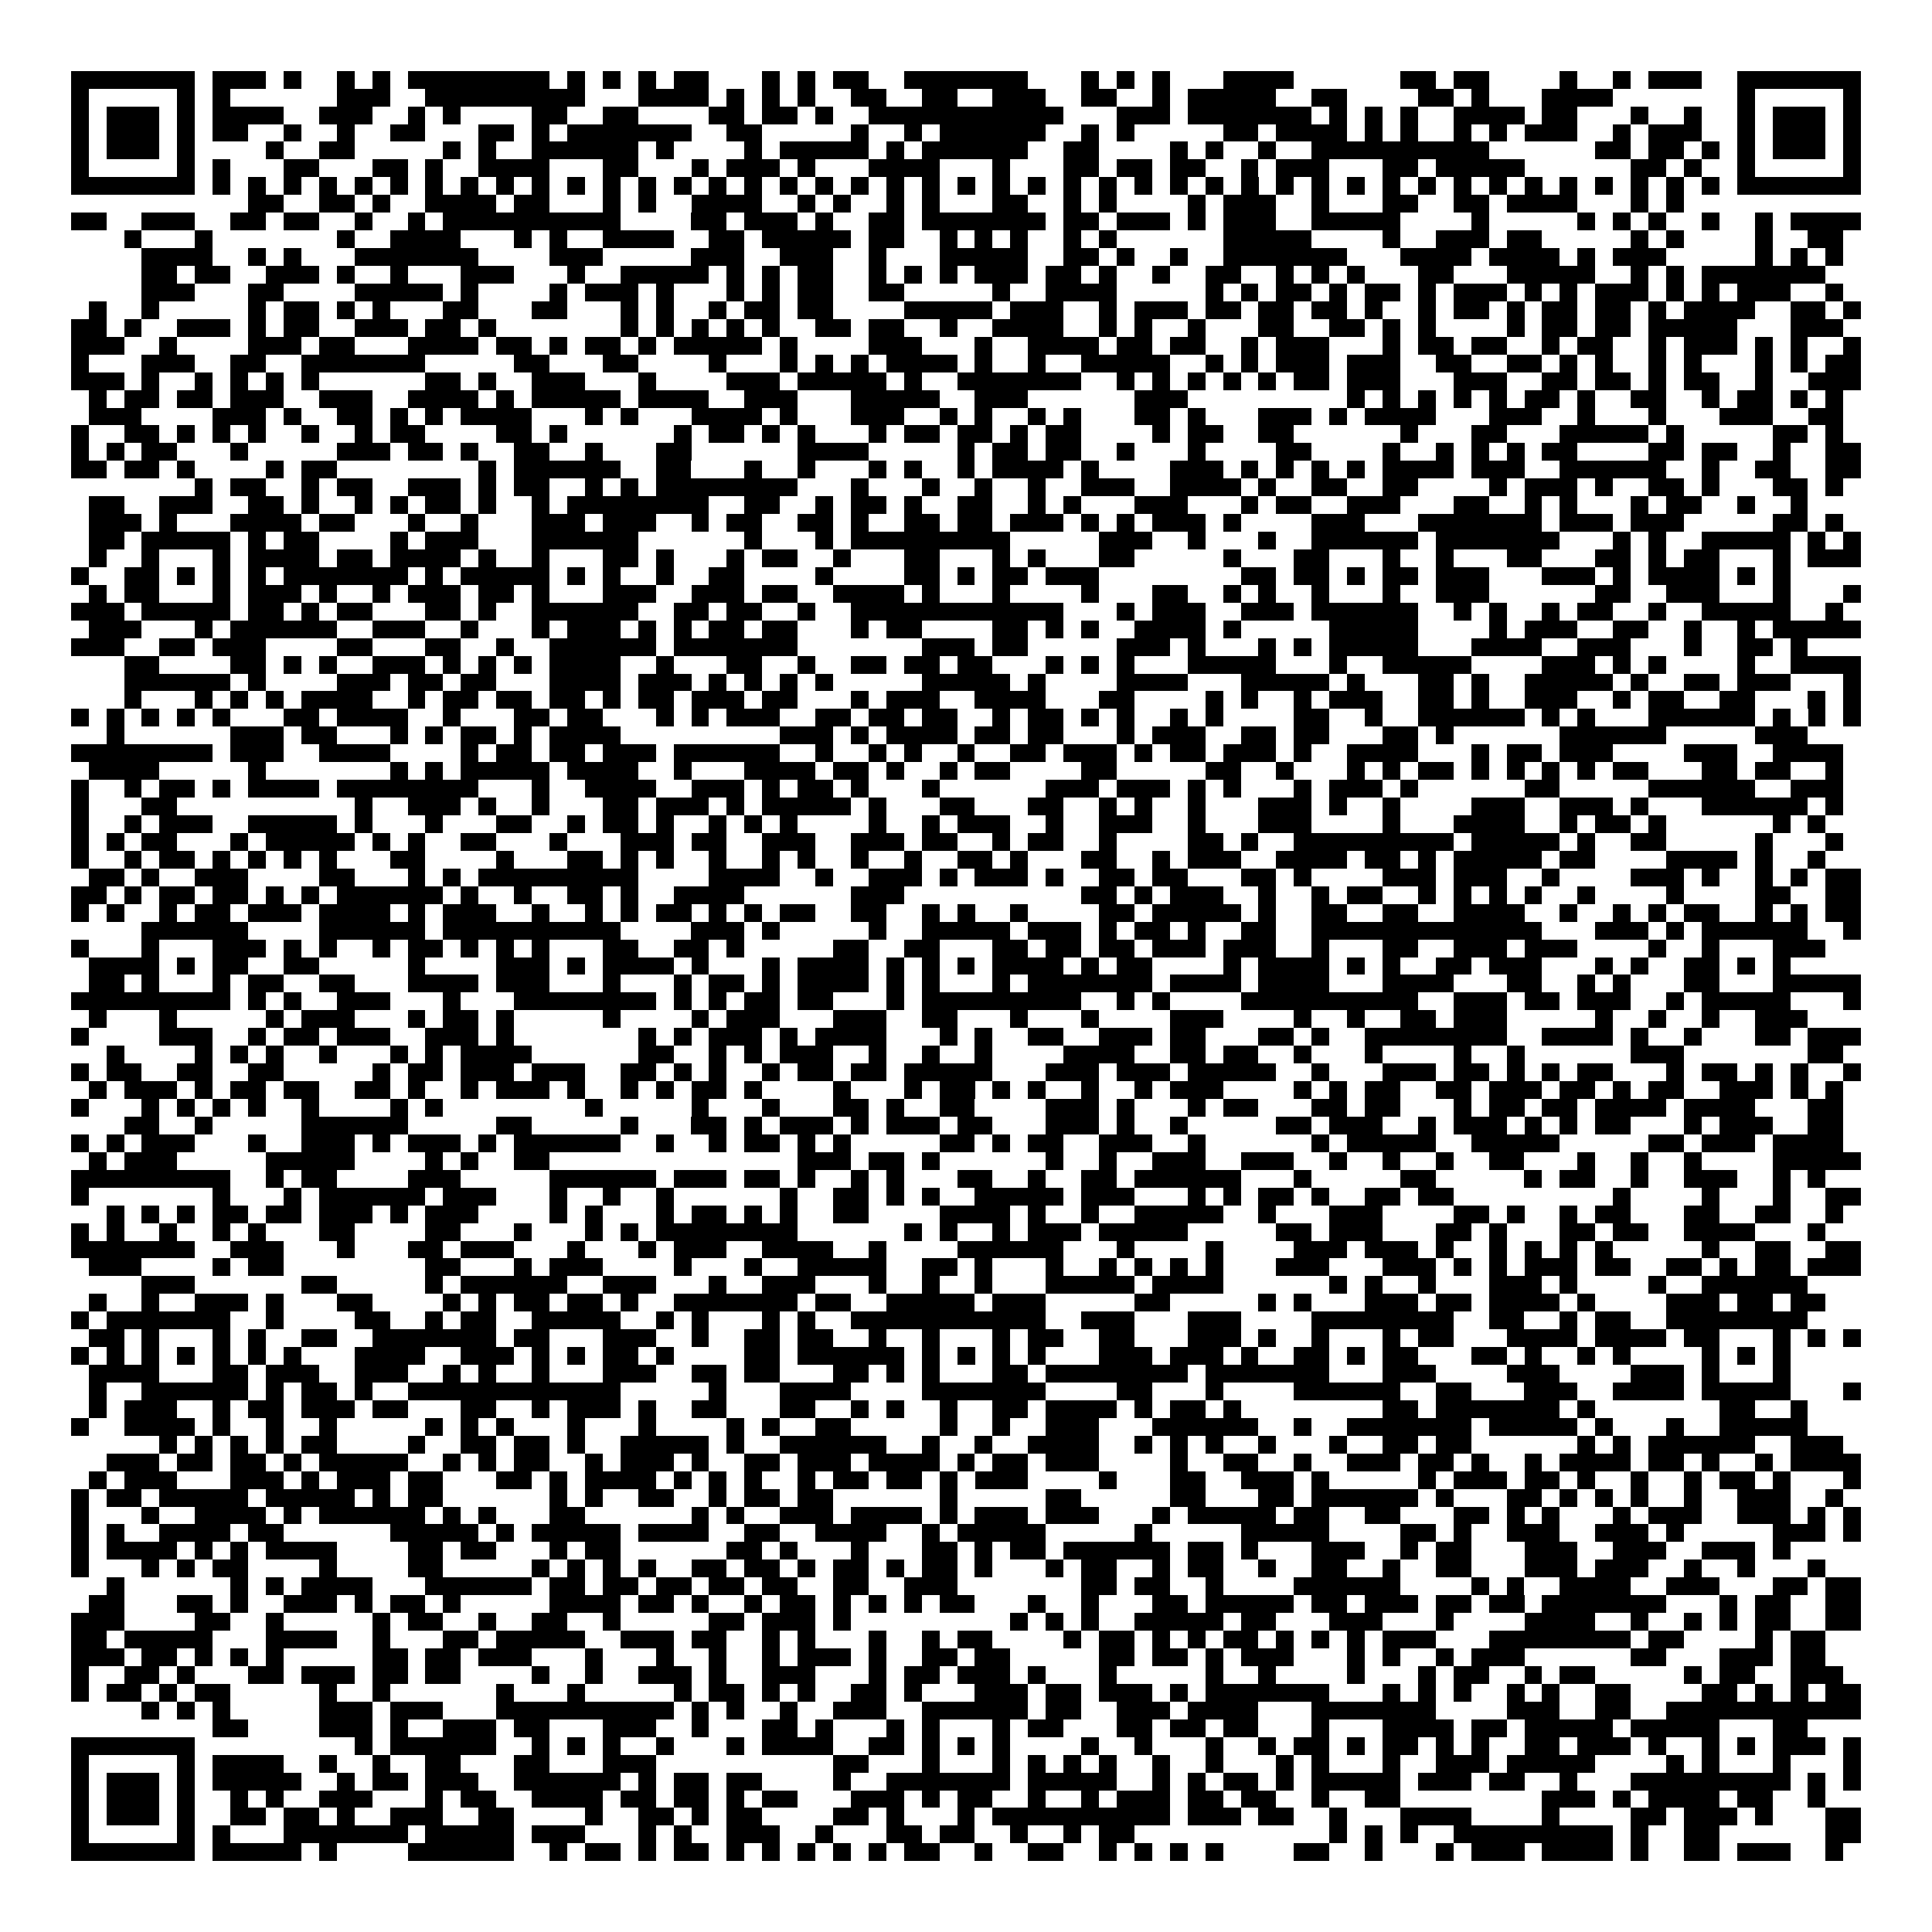 <svg xmlns="http://www.w3.org/2000/svg" viewBox="0 0 109 109" shape-rendering="crispEdges"><path fill="#ffffff" d="M0 0h109v109H0z"/><path stroke="#000000" d="M4 4.5h7m1 0h3m1 0h1m2 0h1m1 0h1m1 0h8m1 0h1m1 0h1m1 0h1m1 0h2m3 0h1m1 0h1m1 0h2m2 0h7m3 0h1m1 0h1m1 0h1m3 0h4m6 0h2m1 0h2m4 0h1m2 0h1m1 0h3m2 0h7M4 5.5h1m5 0h1m1 0h1m6 0h3m2 0h9m3 0h4m1 0h1m1 0h1m1 0h1m2 0h2m2 0h2m2 0h3m2 0h2m2 0h1m1 0h5m2 0h2m4 0h2m1 0h1m3 0h4m7 0h1m5 0h1M4 6.5h1m1 0h3m1 0h1m1 0h4m2 0h3m2 0h1m1 0h1m4 0h2m2 0h2m4 0h2m1 0h2m1 0h1m2 0h11m3 0h3m1 0h7m1 0h1m1 0h1m1 0h1m2 0h4m1 0h2m3 0h1m2 0h1m2 0h1m1 0h3m1 0h1M4 7.5h1m1 0h3m1 0h1m1 0h2m2 0h1m2 0h1m2 0h2m3 0h2m1 0h1m1 0h7m2 0h2m5 0h1m2 0h1m1 0h6m2 0h1m1 0h1m5 0h2m1 0h4m1 0h1m1 0h1m2 0h1m1 0h1m1 0h3m2 0h1m1 0h3m2 0h1m1 0h3m1 0h1M4 8.5h1m1 0h3m1 0h1m4 0h1m2 0h2m5 0h1m1 0h1m2 0h6m1 0h1m4 0h1m1 0h5m1 0h1m1 0h6m2 0h2m4 0h1m1 0h1m2 0h1m2 0h10m6 0h2m1 0h2m1 0h1m1 0h1m1 0h3m1 0h1M4 9.5h1m5 0h1m1 0h1m3 0h2m3 0h2m1 0h1m2 0h4m3 0h2m3 0h1m1 0h3m1 0h1m3 0h4m3 0h1m3 0h2m1 0h2m1 0h2m2 0h1m1 0h3m3 0h2m1 0h5m6 0h2m1 0h1m2 0h1m5 0h1M4 10.5h7m1 0h1m1 0h1m1 0h1m1 0h1m1 0h1m1 0h1m1 0h1m1 0h1m1 0h1m1 0h1m1 0h1m1 0h1m1 0h1m1 0h1m1 0h1m1 0h1m1 0h1m1 0h1m1 0h1m1 0h1m1 0h1m1 0h1m1 0h1m1 0h1m1 0h1m1 0h1m1 0h1m1 0h1m1 0h1m1 0h1m1 0h1m1 0h1m1 0h1m1 0h1m1 0h1m1 0h1m1 0h1m1 0h1m1 0h1m1 0h1m1 0h1m1 0h1m1 0h1m1 0h7M14 11.5h2m2 0h2m1 0h1m2 0h4m1 0h2m3 0h1m1 0h1m2 0h4m2 0h1m1 0h1m2 0h1m1 0h1m3 0h2m2 0h1m1 0h1m4 0h1m1 0h3m2 0h1m3 0h2m2 0h2m1 0h4m3 0h1m1 0h1M4 12.5h2m2 0h3m2 0h2m1 0h2m2 0h1m2 0h1m1 0h10m4 0h2m1 0h3m1 0h1m2 0h2m1 0h7m1 0h2m1 0h3m1 0h1m1 0h3m2 0h5m4 0h1m5 0h1m1 0h1m1 0h1m2 0h1m2 0h1m1 0h4M7 13.5h1m3 0h1m7 0h1m2 0h4m3 0h1m1 0h1m2 0h4m2 0h2m1 0h5m1 0h2m2 0h1m1 0h1m1 0h1m2 0h1m1 0h1m6 0h5m4 0h1m2 0h3m1 0h2m5 0h1m1 0h1m4 0h1m2 0h2M8 14.5h4m2 0h1m1 0h1m3 0h7m4 0h3m5 0h3m2 0h3m2 0h1m3 0h5m2 0h2m1 0h1m2 0h1m2 0h7m3 0h4m1 0h4m1 0h1m1 0h3m5 0h1m1 0h1m1 0h1M8 15.5h2m1 0h2m2 0h3m1 0h1m2 0h1m3 0h3m3 0h1m2 0h5m1 0h1m1 0h1m1 0h2m2 0h1m1 0h1m1 0h1m1 0h3m1 0h2m1 0h1m2 0h1m2 0h2m2 0h1m1 0h1m1 0h1m3 0h2m3 0h5m2 0h1m1 0h1m1 0h7M8 16.5h3m3 0h2m4 0h5m1 0h1m4 0h1m1 0h3m1 0h1m3 0h1m1 0h1m1 0h2m2 0h2m5 0h1m2 0h4m5 0h1m1 0h1m1 0h2m1 0h1m1 0h2m1 0h1m1 0h3m1 0h1m1 0h1m1 0h3m1 0h1m1 0h1m1 0h3m2 0h1M5 17.5h1m2 0h1m5 0h1m1 0h2m1 0h1m1 0h1m3 0h2m3 0h2m3 0h1m1 0h1m2 0h1m1 0h2m1 0h2m4 0h5m1 0h3m2 0h1m1 0h3m1 0h2m1 0h2m1 0h2m1 0h1m2 0h1m1 0h2m1 0h1m1 0h2m1 0h2m1 0h1m1 0h4m2 0h2m1 0h1M4 18.5h2m1 0h1m2 0h3m1 0h1m1 0h2m2 0h3m1 0h2m1 0h1m7 0h1m1 0h1m1 0h1m1 0h1m1 0h1m2 0h2m1 0h2m2 0h1m2 0h4m2 0h1m1 0h1m2 0h1m3 0h2m2 0h2m1 0h1m1 0h1m4 0h1m1 0h2m1 0h2m1 0h5m3 0h3M4 19.5h3m2 0h1m4 0h3m1 0h2m3 0h4m1 0h2m1 0h1m1 0h2m1 0h1m1 0h5m1 0h1m4 0h3m3 0h1m2 0h4m1 0h2m1 0h2m2 0h1m1 0h3m3 0h1m1 0h2m1 0h2m2 0h1m1 0h2m2 0h1m1 0h3m1 0h1m1 0h1m2 0h1M4 20.5h1m3 0h3m2 0h2m2 0h7m5 0h2m3 0h2m4 0h1m3 0h1m1 0h1m1 0h1m1 0h4m1 0h1m2 0h1m2 0h5m2 0h1m1 0h1m1 0h3m1 0h3m2 0h2m2 0h2m1 0h1m1 0h1m2 0h1m1 0h1m3 0h1m1 0h1m1 0h2M4 21.5h3m1 0h1m2 0h1m1 0h1m1 0h1m1 0h1m6 0h2m1 0h1m2 0h3m3 0h1m4 0h3m1 0h5m1 0h1m2 0h7m2 0h1m1 0h1m1 0h1m1 0h1m1 0h1m1 0h2m1 0h3m3 0h3m2 0h2m1 0h2m1 0h1m1 0h2m2 0h1m2 0h3M5 22.5h1m1 0h2m1 0h2m1 0h3m2 0h3m2 0h4m1 0h1m1 0h5m1 0h4m2 0h3m3 0h5m2 0h3m6 0h3m9 0h1m1 0h1m1 0h1m1 0h1m1 0h1m1 0h2m1 0h1m2 0h2m2 0h1m1 0h2m1 0h1m1 0h1M5 23.5h3m4 0h3m1 0h1m2 0h2m1 0h1m1 0h1m1 0h4m3 0h1m1 0h1m3 0h4m1 0h1m3 0h3m2 0h1m1 0h1m2 0h1m1 0h1m3 0h2m1 0h1m3 0h3m1 0h1m1 0h4m3 0h3m2 0h1m3 0h1m3 0h3m2 0h2M4 24.5h1m2 0h2m1 0h1m1 0h1m1 0h1m2 0h1m2 0h1m1 0h2m4 0h2m1 0h1m6 0h1m1 0h2m1 0h1m1 0h1m3 0h1m1 0h2m1 0h2m1 0h1m1 0h2m4 0h1m1 0h2m2 0h2m6 0h1m3 0h2m3 0h5m1 0h1m5 0h2m1 0h1M4 25.5h1m1 0h1m1 0h2m3 0h1m5 0h3m1 0h2m1 0h1m2 0h2m2 0h1m3 0h2m6 0h4m5 0h1m1 0h2m1 0h2m2 0h1m3 0h1m4 0h2m4 0h1m2 0h1m1 0h1m1 0h1m1 0h2m4 0h2m1 0h2m2 0h1m2 0h2M4 26.5h2m1 0h2m1 0h1m4 0h1m1 0h2m8 0h1m1 0h6m2 0h2m3 0h1m2 0h1m3 0h1m1 0h1m2 0h1m1 0h4m1 0h1m4 0h3m1 0h1m1 0h1m1 0h1m1 0h1m1 0h4m1 0h3m2 0h6m2 0h1m2 0h2m2 0h2M11 27.5h1m1 0h2m2 0h1m1 0h2m2 0h3m1 0h1m1 0h2m2 0h1m1 0h1m1 0h8m3 0h1m3 0h1m2 0h1m2 0h1m2 0h3m2 0h4m1 0h1m2 0h2m2 0h2m4 0h1m1 0h3m1 0h1m2 0h2m1 0h1m3 0h2m1 0h1M5 28.5h2m2 0h3m2 0h2m1 0h1m2 0h1m1 0h1m1 0h2m1 0h1m2 0h1m1 0h8m2 0h2m2 0h1m1 0h2m1 0h1m2 0h2m2 0h1m1 0h1m3 0h3m3 0h1m1 0h2m2 0h3m3 0h2m2 0h1m1 0h1m3 0h1m1 0h2m2 0h1m2 0h1M5 29.5h3m1 0h1m3 0h4m1 0h2m3 0h1m2 0h1m3 0h3m1 0h3m2 0h1m1 0h2m2 0h2m1 0h1m2 0h2m1 0h2m1 0h3m1 0h1m1 0h1m1 0h3m1 0h1m4 0h3m3 0h7m1 0h3m1 0h3m5 0h2m1 0h1M5 30.5h2m1 0h5m1 0h1m1 0h2m4 0h1m1 0h3m3 0h6m6 0h1m3 0h1m1 0h9m5 0h3m2 0h1m3 0h1m2 0h6m1 0h7m3 0h1m1 0h1m2 0h5m1 0h1m1 0h1M5 31.5h1m2 0h1m3 0h1m1 0h4m1 0h2m1 0h4m1 0h1m2 0h1m3 0h2m1 0h1m3 0h1m1 0h2m2 0h1m3 0h2m3 0h1m1 0h1m3 0h2m5 0h1m3 0h2m3 0h1m2 0h1m3 0h2m3 0h2m1 0h1m1 0h2m3 0h1m1 0h3M4 32.5h1m2 0h2m1 0h1m1 0h1m1 0h1m1 0h7m1 0h1m1 0h5m1 0h1m1 0h1m2 0h1m2 0h2m4 0h1m4 0h2m1 0h1m1 0h2m1 0h3m8 0h2m1 0h2m1 0h1m1 0h2m1 0h3m3 0h3m1 0h1m1 0h4m1 0h1m1 0h1M5 33.5h1m1 0h2m3 0h1m1 0h3m1 0h1m2 0h1m1 0h3m1 0h2m1 0h1m3 0h3m2 0h3m1 0h2m2 0h4m1 0h1m3 0h1m4 0h1m3 0h2m2 0h1m1 0h1m2 0h1m3 0h1m2 0h3m6 0h2m2 0h3m3 0h1m3 0h1M4 34.5h3m1 0h5m1 0h2m1 0h1m1 0h2m3 0h2m1 0h1m2 0h6m2 0h2m1 0h2m2 0h1m2 0h12m3 0h1m1 0h3m2 0h3m1 0h6m2 0h1m1 0h1m2 0h1m1 0h2m2 0h1m2 0h5m2 0h1M5 35.5h3m3 0h1m1 0h6m2 0h3m2 0h1m3 0h1m1 0h3m1 0h1m1 0h1m1 0h2m1 0h2m3 0h1m1 0h2m4 0h2m1 0h1m1 0h1m2 0h4m1 0h1m5 0h5m4 0h1m1 0h3m2 0h2m2 0h1m2 0h1m1 0h5M4 36.5h3m2 0h2m1 0h3m4 0h2m3 0h2m2 0h1m2 0h6m1 0h7m7 0h3m1 0h2m5 0h3m1 0h1m3 0h1m1 0h1m1 0h5m3 0h4m2 0h3m3 0h1m2 0h2m1 0h1M7 37.5h2m4 0h2m1 0h1m1 0h1m2 0h3m1 0h1m1 0h1m1 0h1m1 0h4m2 0h1m3 0h2m2 0h1m2 0h2m1 0h2m1 0h2m3 0h1m1 0h1m1 0h1m3 0h5m3 0h1m2 0h5m4 0h3m1 0h1m1 0h1m4 0h1m2 0h4M7 38.5h6m1 0h1m4 0h3m1 0h2m1 0h2m3 0h4m1 0h3m1 0h1m1 0h1m1 0h1m1 0h1m5 0h5m1 0h1m4 0h4m3 0h5m1 0h1m3 0h2m1 0h1m2 0h5m1 0h1m2 0h2m1 0h3m3 0h1M7 39.5h1m3 0h1m1 0h1m1 0h1m1 0h4m2 0h1m1 0h2m1 0h2m1 0h2m1 0h1m1 0h2m1 0h3m1 0h2m3 0h1m1 0h3m2 0h4m3 0h2m4 0h1m1 0h1m2 0h1m1 0h3m2 0h2m1 0h1m2 0h3m2 0h1m1 0h2m2 0h2m3 0h1m1 0h1M4 40.5h1m1 0h1m1 0h1m1 0h1m1 0h1m3 0h2m1 0h4m2 0h1m3 0h2m1 0h2m3 0h1m1 0h1m1 0h3m2 0h2m1 0h2m1 0h2m2 0h1m1 0h2m1 0h1m1 0h1m2 0h1m1 0h1m4 0h2m2 0h1m2 0h6m1 0h1m1 0h1m3 0h6m1 0h1m1 0h1m1 0h1M6 41.5h1m6 0h3m1 0h2m3 0h1m1 0h1m1 0h2m1 0h1m1 0h4m9 0h3m1 0h1m1 0h4m1 0h2m1 0h2m3 0h1m1 0h3m2 0h2m1 0h2m3 0h2m1 0h1m6 0h6m5 0h3M4 42.5h8m1 0h3m2 0h4m4 0h1m1 0h2m1 0h2m1 0h3m1 0h6m2 0h1m2 0h1m1 0h1m2 0h1m2 0h2m1 0h3m1 0h1m1 0h2m1 0h3m1 0h1m2 0h4m3 0h1m1 0h2m1 0h3m4 0h3m2 0h4M5 43.5h4m5 0h1m7 0h1m1 0h1m1 0h5m1 0h4m2 0h1m3 0h4m1 0h2m1 0h1m2 0h1m1 0h2m4 0h2m5 0h2m2 0h1m3 0h1m1 0h1m1 0h2m1 0h1m1 0h1m1 0h1m1 0h1m1 0h2m3 0h2m1 0h2m2 0h1M4 44.5h1m2 0h1m1 0h2m1 0h1m1 0h4m1 0h8m3 0h1m2 0h4m2 0h3m1 0h1m1 0h2m1 0h1m3 0h1m6 0h3m1 0h3m1 0h1m1 0h1m3 0h1m1 0h3m1 0h1m6 0h2m5 0h6m2 0h3M4 45.5h1m3 0h2m10 0h1m2 0h3m1 0h1m2 0h1m3 0h2m1 0h3m1 0h1m1 0h5m1 0h1m3 0h2m3 0h2m2 0h1m1 0h1m2 0h1m3 0h3m1 0h1m2 0h1m4 0h3m2 0h3m1 0h1m3 0h6m1 0h1M4 46.5h1m2 0h1m1 0h3m2 0h5m1 0h1m3 0h1m3 0h2m2 0h1m1 0h2m1 0h1m2 0h1m1 0h1m1 0h1m4 0h1m2 0h1m1 0h3m2 0h1m2 0h3m2 0h1m3 0h3m4 0h1m3 0h4m2 0h1m1 0h2m1 0h1m6 0h1m1 0h1M4 47.5h1m1 0h1m1 0h2m3 0h1m1 0h5m1 0h1m1 0h1m2 0h2m3 0h1m3 0h3m1 0h2m2 0h3m2 0h3m1 0h2m2 0h1m1 0h2m2 0h1m4 0h2m1 0h1m2 0h9m1 0h5m1 0h1m2 0h2m5 0h1m3 0h1M4 48.5h1m2 0h1m1 0h2m1 0h1m1 0h1m1 0h1m1 0h1m3 0h2m4 0h1m3 0h2m1 0h1m1 0h1m2 0h1m2 0h1m1 0h1m2 0h1m2 0h1m2 0h2m1 0h1m3 0h2m2 0h1m1 0h3m2 0h4m1 0h2m1 0h1m1 0h5m1 0h2m4 0h4m1 0h1m2 0h1M5 49.5h2m1 0h1m2 0h3m4 0h2m3 0h1m1 0h1m1 0h9m4 0h4m2 0h1m2 0h3m1 0h1m1 0h3m1 0h1m2 0h2m1 0h2m3 0h2m1 0h1m4 0h3m1 0h3m2 0h1m4 0h3m1 0h1m2 0h1m1 0h1m1 0h2M4 50.5h2m1 0h1m1 0h2m1 0h2m1 0h1m1 0h1m1 0h6m1 0h1m2 0h1m2 0h2m1 0h1m2 0h4m6 0h3m10 0h2m1 0h1m1 0h3m2 0h1m2 0h1m1 0h2m2 0h1m1 0h1m1 0h1m1 0h1m2 0h1m4 0h1m4 0h2m2 0h2M4 51.5h1m1 0h1m2 0h1m1 0h2m1 0h3m1 0h4m1 0h1m1 0h3m2 0h1m2 0h1m1 0h1m1 0h2m1 0h1m1 0h1m1 0h2m2 0h2m2 0h1m1 0h1m2 0h1m4 0h2m1 0h5m1 0h1m2 0h2m2 0h2m2 0h4m2 0h1m2 0h1m1 0h1m1 0h2m2 0h1m1 0h1m1 0h2M8 52.5h6m4 0h6m1 0h10m4 0h3m1 0h1m5 0h1m2 0h5m1 0h3m1 0h1m1 0h2m1 0h1m2 0h2m2 0h13m3 0h3m1 0h1m1 0h6m2 0h1M4 53.5h1m3 0h1m3 0h3m1 0h1m1 0h1m2 0h1m1 0h2m1 0h1m1 0h1m1 0h1m3 0h2m2 0h2m1 0h1m5 0h2m2 0h2m3 0h2m1 0h2m1 0h2m1 0h3m1 0h3m2 0h1m3 0h2m2 0h3m1 0h3m4 0h1m2 0h1m3 0h3M5 54.5h4m1 0h1m1 0h2m2 0h2m5 0h1m4 0h3m1 0h1m1 0h4m1 0h1m3 0h1m1 0h4m1 0h1m1 0h1m1 0h1m1 0h4m1 0h1m1 0h2m4 0h1m1 0h4m1 0h1m1 0h1m2 0h2m1 0h3m3 0h1m1 0h1m2 0h2m1 0h1m1 0h1M5 55.5h2m1 0h1m3 0h1m1 0h2m2 0h2m3 0h4m1 0h3m3 0h1m3 0h1m1 0h2m1 0h1m1 0h4m1 0h1m1 0h1m3 0h1m1 0h7m1 0h4m1 0h4m3 0h4m3 0h2m2 0h1m1 0h1m3 0h2m3 0h5M4 56.5h9m1 0h1m1 0h1m2 0h3m3 0h1m3 0h8m1 0h1m1 0h1m1 0h2m1 0h2m3 0h1m1 0h9m2 0h1m1 0h1m4 0h10m2 0h3m1 0h2m1 0h3m2 0h1m1 0h5m3 0h1M5 57.5h1m3 0h1m5 0h1m1 0h3m3 0h1m1 0h2m1 0h1m5 0h1m4 0h1m1 0h3m3 0h3m2 0h2m3 0h1m3 0h1m4 0h3m4 0h1m2 0h1m2 0h2m1 0h3m5 0h1m2 0h1m2 0h1m2 0h3M4 58.5h1m4 0h3m2 0h1m1 0h2m1 0h3m2 0h3m1 0h1m7 0h1m1 0h1m1 0h3m1 0h1m1 0h4m3 0h1m1 0h1m2 0h2m2 0h3m1 0h2m3 0h2m1 0h1m2 0h8m2 0h4m1 0h1m2 0h1m3 0h2m1 0h3M6 59.5h1m4 0h1m1 0h1m1 0h1m2 0h1m3 0h1m1 0h1m1 0h4m6 0h2m2 0h1m1 0h1m1 0h3m2 0h1m2 0h1m2 0h1m4 0h4m2 0h2m1 0h2m2 0h1m3 0h1m4 0h1m2 0h1m6 0h3m7 0h2M4 60.5h1m1 0h2m2 0h2m2 0h2m5 0h1m1 0h2m1 0h3m1 0h3m2 0h2m1 0h1m1 0h1m2 0h1m1 0h2m1 0h2m1 0h5m3 0h3m1 0h3m1 0h5m2 0h1m3 0h3m1 0h2m1 0h1m1 0h1m1 0h2m3 0h1m1 0h2m1 0h1m1 0h1m2 0h1M5 61.5h1m1 0h3m1 0h1m1 0h2m1 0h2m2 0h2m1 0h1m2 0h1m1 0h3m1 0h1m2 0h1m1 0h1m1 0h2m1 0h1m4 0h1m3 0h1m1 0h2m1 0h1m1 0h1m2 0h1m2 0h1m1 0h3m4 0h1m1 0h1m1 0h2m2 0h2m1 0h3m1 0h2m1 0h1m1 0h2m2 0h3m1 0h1m1 0h1M4 62.5h1m3 0h1m1 0h1m1 0h1m1 0h1m2 0h1m4 0h1m1 0h1m8 0h1m5 0h1m3 0h1m3 0h2m1 0h1m2 0h2m4 0h3m1 0h1m3 0h1m1 0h2m3 0h2m1 0h2m3 0h1m1 0h2m1 0h2m1 0h4m1 0h4m3 0h2M7 63.5h2m2 0h1m5 0h6m5 0h2m5 0h1m3 0h2m1 0h1m1 0h3m1 0h1m1 0h3m1 0h2m3 0h3m1 0h1m2 0h1m5 0h2m1 0h3m2 0h1m1 0h3m1 0h1m1 0h1m1 0h2m3 0h1m1 0h3m2 0h2M4 64.5h1m1 0h1m1 0h3m3 0h1m2 0h3m1 0h1m1 0h3m1 0h1m1 0h6m2 0h1m2 0h1m1 0h2m1 0h1m1 0h1m5 0h2m1 0h1m1 0h2m2 0h3m2 0h1m6 0h1m1 0h5m2 0h5m5 0h2m1 0h3m1 0h4M5 65.5h1m1 0h3m5 0h5m4 0h1m1 0h1m2 0h2m14 0h3m1 0h2m1 0h1m6 0h1m2 0h1m2 0h3m2 0h3m2 0h1m2 0h1m2 0h1m2 0h2m3 0h1m2 0h1m2 0h1m4 0h5M4 66.5h9m2 0h1m1 0h2m4 0h3m5 0h6m1 0h3m1 0h2m1 0h1m2 0h1m1 0h1m3 0h2m2 0h1m2 0h2m1 0h6m3 0h1m5 0h2m5 0h1m1 0h2m2 0h1m2 0h3m2 0h1m1 0h1M4 67.5h1m7 0h1m3 0h1m1 0h6m1 0h3m3 0h1m2 0h1m2 0h1m6 0h1m2 0h2m1 0h1m1 0h1m2 0h5m1 0h3m3 0h1m1 0h1m1 0h2m1 0h1m2 0h2m1 0h2m9 0h1m4 0h1m3 0h1m2 0h2M6 68.5h1m1 0h1m1 0h1m1 0h2m1 0h2m1 0h3m1 0h1m1 0h3m4 0h1m1 0h1m3 0h1m1 0h2m1 0h1m1 0h1m2 0h2m4 0h4m1 0h1m2 0h1m2 0h5m2 0h1m3 0h3m4 0h2m1 0h1m2 0h1m1 0h2m3 0h2m2 0h2m2 0h1M4 69.5h1m1 0h1m2 0h1m2 0h1m1 0h1m3 0h2m4 0h2m3 0h1m3 0h1m1 0h1m1 0h8m6 0h1m1 0h1m2 0h1m1 0h3m1 0h5m5 0h2m1 0h3m3 0h2m1 0h1m3 0h2m1 0h2m2 0h4m3 0h1M4 70.5h7m2 0h3m3 0h1m3 0h2m1 0h3m3 0h1m3 0h1m1 0h3m2 0h4m2 0h1m4 0h6m3 0h1m4 0h1m4 0h3m1 0h3m1 0h1m2 0h1m1 0h1m1 0h1m1 0h1m5 0h1m2 0h2m2 0h2M5 71.5h3m4 0h1m1 0h2m8 0h2m3 0h1m1 0h3m4 0h1m3 0h1m2 0h5m2 0h2m1 0h1m3 0h1m2 0h1m1 0h1m1 0h1m1 0h1m3 0h3m3 0h3m1 0h1m1 0h1m1 0h3m1 0h2m2 0h2m1 0h1m1 0h2m1 0h3M8 72.5h3m6 0h2m5 0h1m1 0h6m2 0h3m3 0h1m2 0h3m3 0h1m2 0h1m2 0h1m3 0h5m1 0h4m6 0h1m1 0h1m2 0h1m3 0h3m1 0h1m4 0h1m2 0h6M5 73.5h1m2 0h1m2 0h3m1 0h1m3 0h2m4 0h1m1 0h1m1 0h2m1 0h2m1 0h1m2 0h7m1 0h2m2 0h5m1 0h3m5 0h2m5 0h1m1 0h1m3 0h3m1 0h2m1 0h4m1 0h1m4 0h3m1 0h2m1 0h2M4 74.5h1m1 0h7m2 0h1m4 0h2m2 0h1m1 0h2m2 0h5m2 0h1m1 0h1m3 0h1m1 0h1m2 0h11m2 0h3m3 0h3m4 0h8m2 0h2m2 0h1m1 0h2m2 0h8M5 75.5h2m1 0h1m3 0h1m1 0h1m2 0h2m2 0h7m1 0h2m3 0h3m2 0h1m2 0h2m1 0h2m2 0h1m2 0h1m3 0h1m1 0h2m2 0h2m3 0h3m1 0h1m2 0h1m3 0h1m1 0h2m3 0h4m1 0h4m1 0h2m3 0h1m1 0h1m1 0h1M4 76.5h1m1 0h1m1 0h1m1 0h1m1 0h1m1 0h1m1 0h1m3 0h4m2 0h3m1 0h1m1 0h1m1 0h2m1 0h1m4 0h2m1 0h6m1 0h1m1 0h1m1 0h1m1 0h1m3 0h3m1 0h3m1 0h1m2 0h2m1 0h1m1 0h2m3 0h2m1 0h1m2 0h1m1 0h1m4 0h1m1 0h1m1 0h1M5 77.5h4m3 0h2m1 0h3m2 0h3m2 0h1m1 0h1m2 0h1m3 0h3m2 0h2m1 0h2m3 0h2m1 0h1m1 0h1m3 0h2m1 0h8m1 0h7m3 0h3m4 0h3m4 0h3m1 0h1m3 0h1M5 78.5h1m2 0h6m1 0h1m1 0h2m1 0h1m2 0h12m5 0h1m3 0h4m4 0h7m4 0h2m3 0h1m4 0h6m2 0h2m3 0h3m2 0h4m1 0h5m3 0h1M5 79.5h1m1 0h3m2 0h1m1 0h2m1 0h3m1 0h2m3 0h2m2 0h1m1 0h3m1 0h1m2 0h2m3 0h2m2 0h1m1 0h1m2 0h1m2 0h2m1 0h4m1 0h1m1 0h2m1 0h1m8 0h2m1 0h7m1 0h1m7 0h2m2 0h1M4 80.5h1m2 0h4m1 0h1m2 0h1m2 0h1m5 0h1m1 0h1m1 0h1m3 0h1m3 0h1m4 0h1m1 0h1m2 0h2m5 0h1m2 0h1m2 0h3m3 0h6m2 0h1m2 0h7m1 0h5m1 0h1m3 0h1m2 0h5M9 81.5h1m1 0h1m1 0h1m1 0h1m1 0h2m4 0h1m2 0h2m1 0h2m1 0h1m2 0h5m1 0h1m2 0h6m2 0h1m2 0h1m2 0h4m2 0h1m1 0h1m1 0h1m2 0h1m3 0h1m2 0h2m1 0h2m6 0h1m1 0h1m1 0h6m2 0h3M6 82.5h3m1 0h2m1 0h2m1 0h1m1 0h5m2 0h1m1 0h1m1 0h2m2 0h1m1 0h3m1 0h1m2 0h2m1 0h3m1 0h4m1 0h1m1 0h2m1 0h3m4 0h1m2 0h2m2 0h1m2 0h3m1 0h2m1 0h1m2 0h1m1 0h4m1 0h2m1 0h1m2 0h1m1 0h4M5 83.5h1m1 0h3m3 0h3m1 0h1m1 0h3m1 0h2m3 0h2m1 0h1m1 0h4m1 0h1m1 0h1m1 0h1m2 0h1m1 0h2m1 0h2m1 0h1m1 0h3m4 0h1m3 0h2m2 0h3m1 0h1m5 0h1m1 0h3m1 0h2m1 0h1m2 0h1m2 0h1m1 0h2m1 0h1m3 0h1M4 84.5h1m1 0h2m1 0h5m1 0h5m1 0h1m1 0h2m6 0h1m1 0h1m2 0h2m2 0h1m1 0h2m1 0h2m6 0h1m5 0h2m5 0h2m3 0h2m1 0h6m1 0h1m3 0h2m1 0h1m1 0h1m1 0h1m2 0h1m2 0h3m2 0h1M4 85.5h1m3 0h1m2 0h4m1 0h1m1 0h6m1 0h1m1 0h1m3 0h2m6 0h1m1 0h1m2 0h3m1 0h4m1 0h1m1 0h3m1 0h3m3 0h1m1 0h5m1 0h2m2 0h2m3 0h2m1 0h1m1 0h1m3 0h1m1 0h3m2 0h3m1 0h1m1 0h1M4 86.5h1m1 0h1m2 0h4m1 0h2m6 0h5m1 0h1m1 0h5m1 0h4m2 0h2m2 0h4m2 0h1m1 0h5m5 0h1m5 0h5m4 0h2m1 0h1m2 0h3m2 0h3m1 0h1m5 0h3m1 0h1M4 87.5h1m1 0h4m1 0h1m1 0h1m1 0h4m4 0h2m1 0h2m3 0h1m1 0h2m6 0h2m1 0h1m3 0h1m3 0h2m1 0h1m1 0h2m1 0h6m1 0h2m1 0h1m3 0h3m2 0h1m1 0h2m3 0h3m2 0h3m2 0h3m1 0h1M4 88.5h1m3 0h1m1 0h1m1 0h2m4 0h1m4 0h2m5 0h1m1 0h1m1 0h1m1 0h1m2 0h2m1 0h2m1 0h1m1 0h2m1 0h1m1 0h2m1 0h1m3 0h1m1 0h2m2 0h1m1 0h2m2 0h1m2 0h2m2 0h1m2 0h2m3 0h3m1 0h3m2 0h1m2 0h1m3 0h1M6 89.5h1m6 0h1m1 0h1m1 0h4m3 0h6m1 0h2m1 0h2m1 0h2m1 0h2m1 0h2m2 0h2m2 0h3m7 0h2m1 0h2m2 0h1m4 0h6m4 0h1m1 0h1m2 0h4m2 0h3m3 0h2m1 0h2M5 90.5h2m3 0h2m1 0h1m2 0h3m1 0h1m1 0h2m1 0h1m5 0h4m1 0h2m1 0h1m2 0h1m1 0h2m1 0h1m1 0h1m1 0h1m1 0h2m3 0h1m2 0h1m3 0h2m1 0h5m1 0h2m1 0h3m1 0h2m1 0h2m1 0h7m3 0h1m1 0h2m2 0h2M4 91.5h3m4 0h2m2 0h1m5 0h1m1 0h2m2 0h1m2 0h2m2 0h1m5 0h2m1 0h3m1 0h1m9 0h1m1 0h1m1 0h1m2 0h5m1 0h2m3 0h3m3 0h1m4 0h4m2 0h1m2 0h1m1 0h1m1 0h2m2 0h2M4 92.5h2m1 0h5m3 0h4m2 0h1m3 0h2m1 0h5m2 0h3m1 0h2m2 0h1m1 0h1m3 0h1m2 0h1m1 0h2m4 0h1m1 0h2m1 0h1m1 0h1m1 0h2m1 0h1m1 0h1m1 0h1m1 0h3m3 0h8m1 0h2m4 0h1m1 0h2M4 93.5h3m1 0h2m1 0h1m1 0h1m1 0h1m5 0h2m1 0h2m1 0h3m3 0h1m3 0h1m2 0h1m2 0h1m1 0h3m1 0h1m2 0h2m1 0h2m5 0h2m1 0h2m1 0h1m1 0h3m3 0h1m1 0h1m2 0h1m1 0h3m6 0h2m3 0h3m1 0h2M4 94.5h1m2 0h2m1 0h1m3 0h2m1 0h3m1 0h2m1 0h2m4 0h1m2 0h1m2 0h3m1 0h1m2 0h3m3 0h1m1 0h2m1 0h3m1 0h1m3 0h1m5 0h1m2 0h1m4 0h1m3 0h1m1 0h2m2 0h1m1 0h2m5 0h1m1 0h2m2 0h3M4 95.5h1m1 0h2m1 0h1m1 0h2m5 0h1m2 0h1m6 0h1m3 0h1m5 0h1m1 0h2m1 0h1m1 0h1m2 0h2m1 0h1m3 0h3m1 0h2m1 0h3m1 0h1m1 0h7m3 0h1m1 0h1m1 0h1m2 0h1m1 0h1m2 0h2m4 0h2m1 0h1m1 0h1m1 0h2M8 96.5h1m1 0h1m1 0h1m5 0h3m1 0h3m3 0h10m1 0h1m1 0h1m2 0h1m2 0h3m2 0h6m1 0h2m2 0h3m1 0h4m3 0h7m4 0h3m2 0h2m2 0h11M12 97.5h2m4 0h3m1 0h1m2 0h3m1 0h2m3 0h3m2 0h1m3 0h2m1 0h1m3 0h1m1 0h1m3 0h1m1 0h2m3 0h2m1 0h2m1 0h2m3 0h1m3 0h4m1 0h2m1 0h5m1 0h5m3 0h2M4 98.5h7m9 0h1m1 0h6m2 0h1m1 0h1m1 0h1m2 0h1m3 0h1m1 0h4m2 0h2m1 0h1m1 0h1m1 0h1m4 0h1m2 0h1m3 0h1m2 0h1m1 0h2m1 0h1m1 0h2m1 0h1m1 0h1m2 0h2m1 0h3m1 0h1m2 0h1m1 0h1m1 0h3m1 0h1M4 99.5h1m5 0h1m1 0h4m2 0h1m2 0h1m2 0h2m3 0h2m3 0h3m10 0h2m3 0h1m3 0h1m1 0h1m1 0h1m1 0h1m2 0h1m2 0h1m3 0h1m1 0h1m3 0h1m2 0h3m1 0h5m4 0h1m1 0h1m3 0h1m3 0h1M4 100.5h1m1 0h3m1 0h1m1 0h5m2 0h1m1 0h2m1 0h3m2 0h6m1 0h1m1 0h2m1 0h2m4 0h1m2 0h7m1 0h5m2 0h1m1 0h1m1 0h2m1 0h1m1 0h5m1 0h3m1 0h2m2 0h1m3 0h9m1 0h1m1 0h1M4 101.5h1m1 0h3m1 0h1m2 0h1m1 0h1m2 0h3m3 0h1m1 0h2m2 0h4m1 0h2m1 0h2m1 0h1m1 0h2m3 0h3m1 0h1m1 0h2m2 0h1m2 0h1m1 0h3m1 0h2m1 0h2m2 0h1m2 0h2m8 0h3m1 0h1m1 0h4m1 0h2m2 0h1M4 102.5h1m1 0h3m1 0h1m2 0h2m1 0h2m1 0h1m2 0h3m2 0h2m4 0h1m2 0h2m1 0h1m1 0h2m4 0h2m1 0h1m3 0h1m1 0h10m1 0h3m1 0h2m2 0h1m3 0h4m4 0h1m4 0h2m1 0h3m1 0h1m3 0h2M4 103.5h1m5 0h1m1 0h1m3 0h7m1 0h5m1 0h3m3 0h1m1 0h1m2 0h3m2 0h1m3 0h2m1 0h2m2 0h1m2 0h1m1 0h2m11 0h1m1 0h1m1 0h1m2 0h9m1 0h1m2 0h2m6 0h2M4 104.5h7m1 0h5m1 0h1m4 0h6m2 0h1m1 0h2m1 0h1m1 0h2m1 0h1m1 0h1m1 0h1m1 0h1m1 0h1m1 0h2m2 0h1m2 0h2m2 0h1m1 0h1m1 0h1m1 0h1m4 0h2m2 0h1m3 0h1m1 0h3m1 0h4m1 0h1m2 0h2m1 0h3m2 0h1"/></svg>
